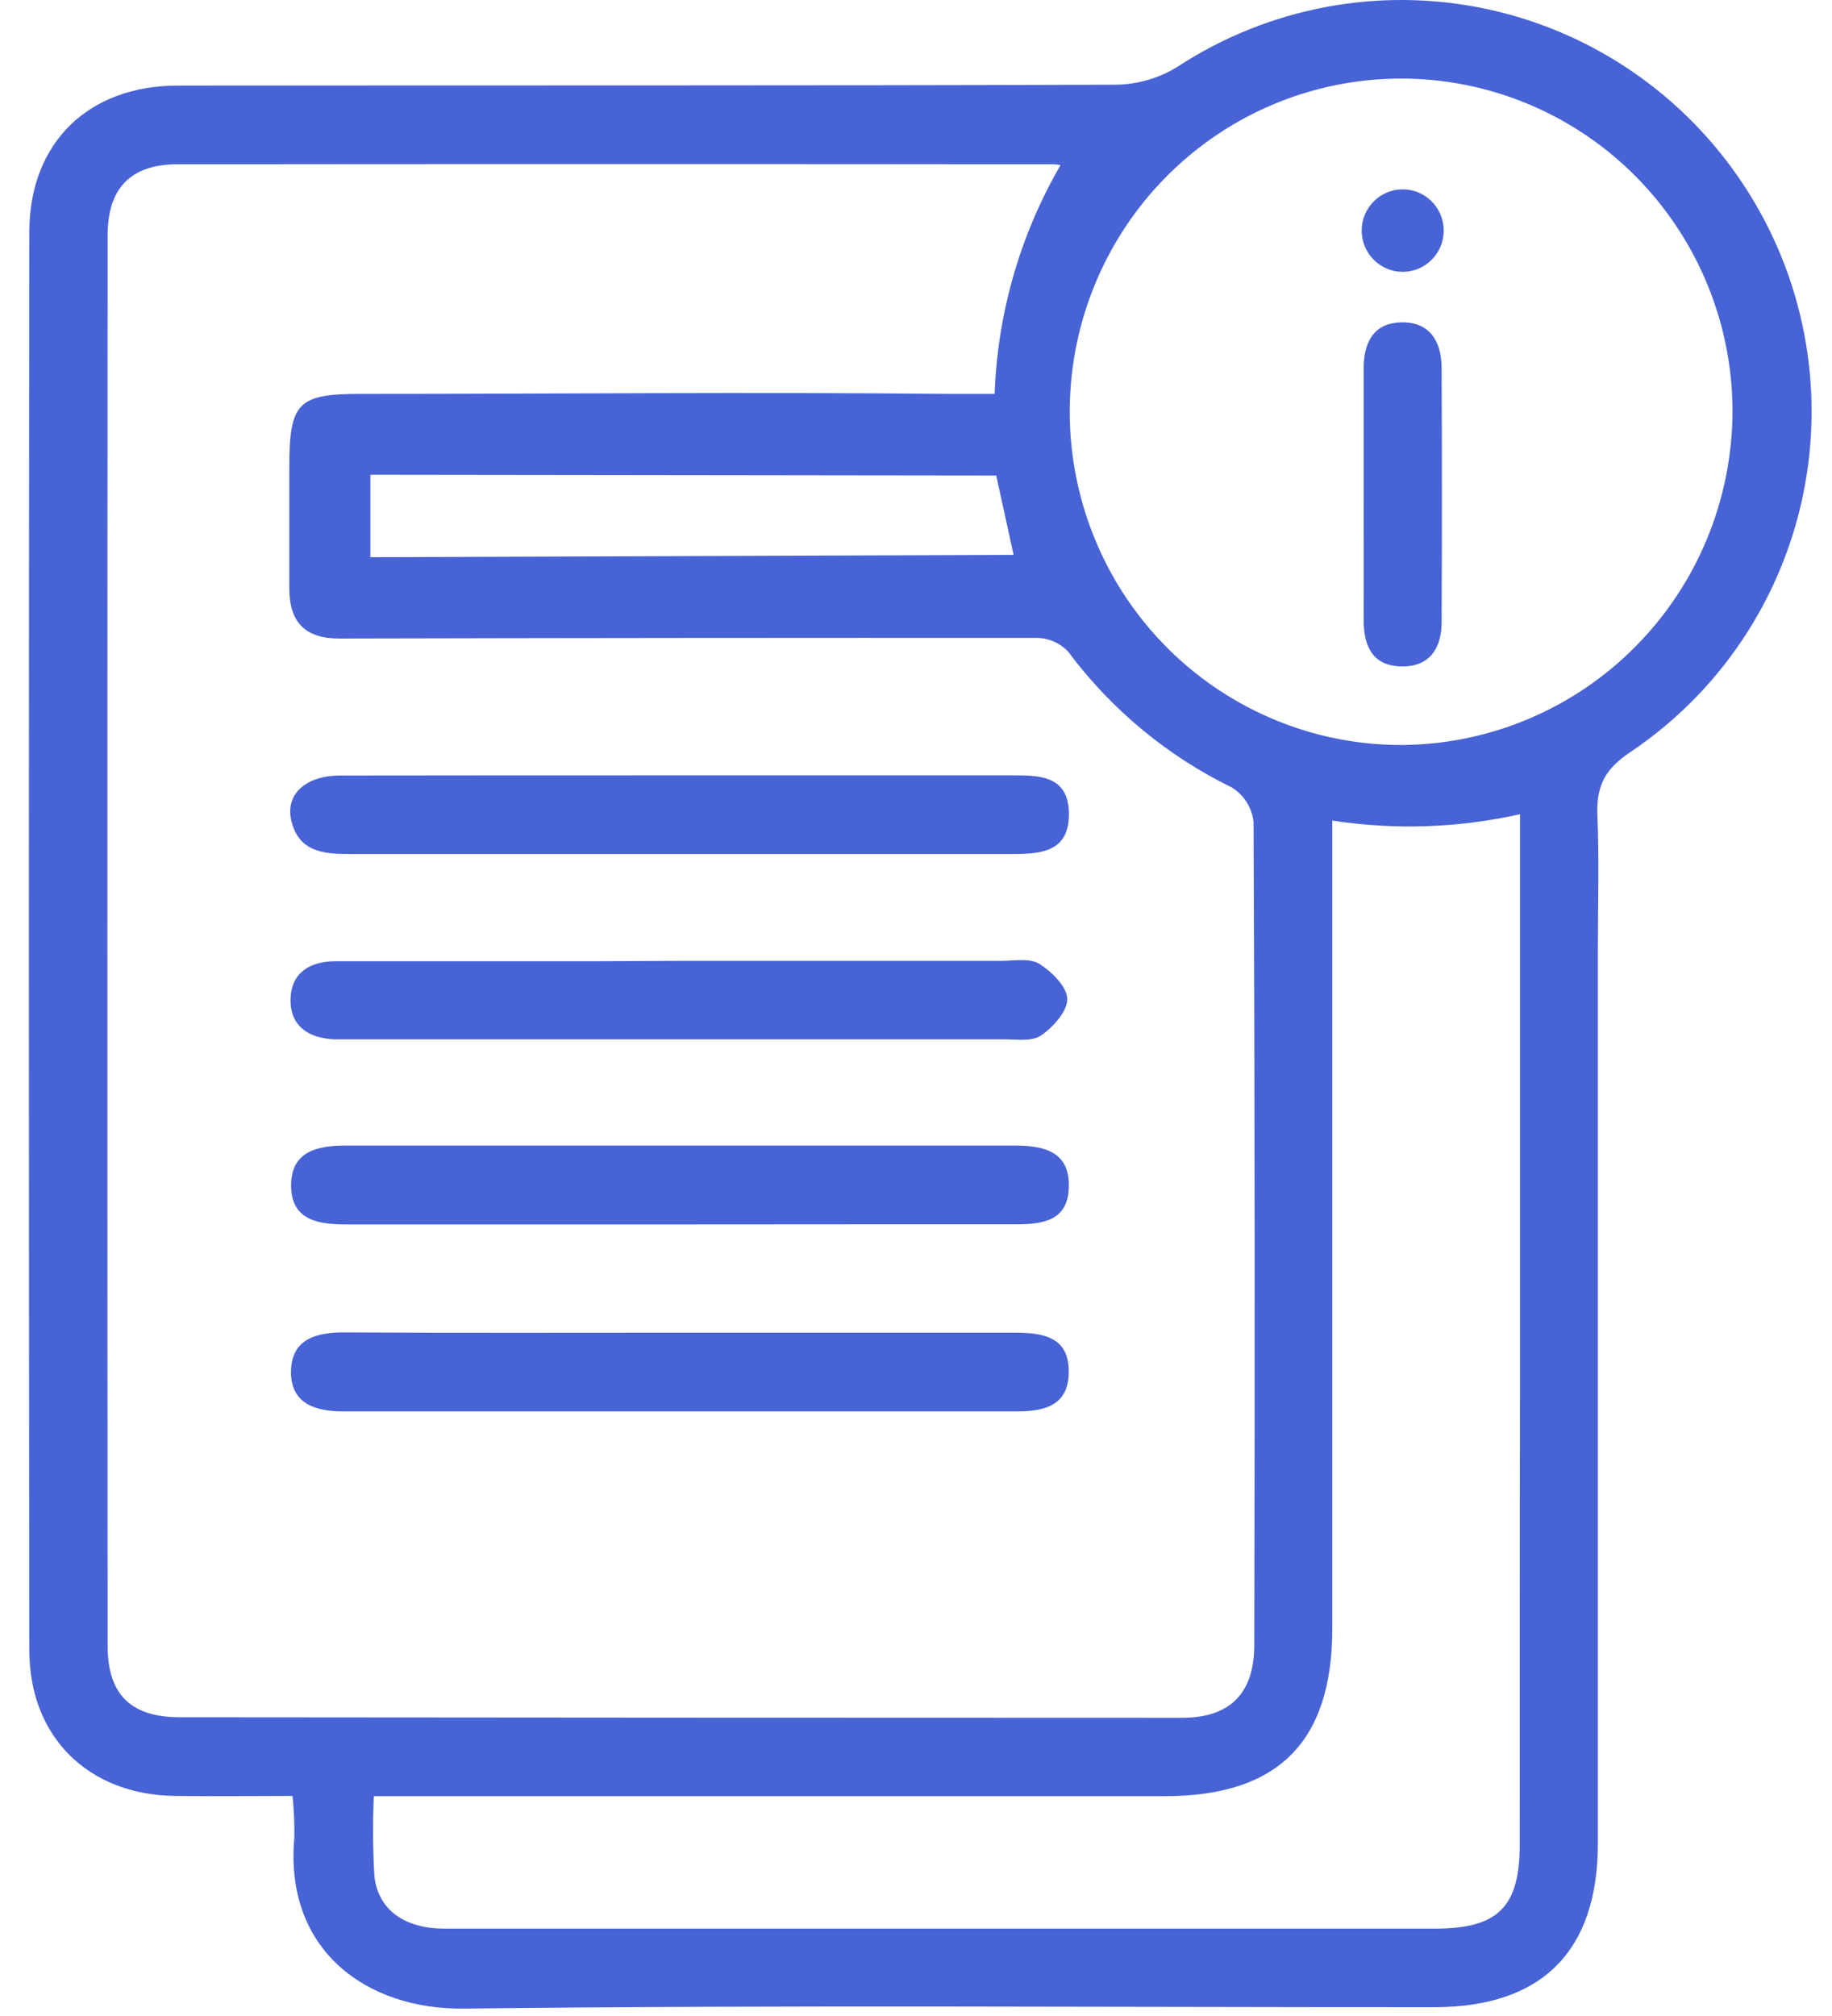 <svg width="60" height="66" viewBox="0 0 60 66" fill="none" xmlns="http://www.w3.org/2000/svg">
<path d="M22.213 25.383H33.062C33.986 25.383 34.992 25.35 35.008 26.628C35.023 27.907 34.073 27.96 33.115 27.96C25.892 27.96 18.667 27.96 11.442 27.96C10.581 27.96 9.784 27.881 9.542 26.872C9.335 26.017 9.994 25.394 11.133 25.389C14.82 25.383 18.518 25.383 22.213 25.383Z" fill="#4763D5"/>
<path d="M22.277 43.63C25.931 43.63 29.588 43.63 33.243 43.63C34.18 43.63 35.03 43.776 35.002 44.947C34.984 46.025 34.193 46.207 33.301 46.207C25.947 46.207 18.594 46.207 11.242 46.207C10.323 46.207 9.542 45.951 9.529 44.939C9.529 43.83 10.351 43.615 11.316 43.62C14.966 43.643 18.623 43.63 22.277 43.63Z" fill="#4763D5"/>
<path d="M22.336 40.086C18.682 40.086 15.027 40.086 11.373 40.086C10.438 40.086 9.549 39.963 9.534 38.833C9.519 37.704 10.379 37.501 11.322 37.504C18.631 37.504 25.939 37.504 33.248 37.504C34.183 37.504 35.036 37.699 35.005 38.851C34.99 39.945 34.183 40.083 33.294 40.081C29.637 40.078 25.983 40.086 22.336 40.086Z" fill="#4763D5"/>
<path d="M22.336 31.456C25.819 31.456 29.303 31.456 32.788 31.456C33.212 31.456 33.72 31.358 34.037 31.553C34.446 31.81 34.946 32.303 34.954 32.703C34.962 33.104 34.489 33.632 34.091 33.902C33.787 34.107 33.271 34.023 32.85 34.025C25.796 34.025 18.744 34.025 11.692 34.025C11.437 34.025 11.181 34.025 10.926 34.025C10.093 33.981 9.496 33.584 9.516 32.708C9.537 31.833 10.162 31.471 10.992 31.469H19.532L22.336 31.456Z" fill="#4763D5"/>
<path d="M44.661 16.045C44.661 14.721 44.661 13.396 44.661 12.072C44.661 11.235 44.967 10.596 45.848 10.555C46.795 10.509 47.212 11.148 47.214 12.039C47.228 14.816 47.228 17.594 47.214 20.373C47.214 21.194 46.844 21.816 45.938 21.818C44.954 21.818 44.661 21.164 44.661 20.278C44.668 18.866 44.661 17.457 44.661 16.045Z" fill="#4763D5"/>
<path d="M57.128 6.089C55.176 3.105 52.128 1.019 48.651 0.287C45.173 -0.445 41.549 0.236 38.57 2.182C37.97 2.555 37.281 2.759 36.575 2.773C26.322 2.809 16.069 2.791 5.813 2.803C2.897 2.803 0.961 4.677 0.961 7.588C0.941 23.071 0.941 38.552 0.961 54.031C0.961 56.87 2.902 58.754 5.711 58.795C6.988 58.813 8.239 58.795 9.58 58.795C9.629 59.254 9.648 59.716 9.639 60.178C9.314 63.839 11.998 65.794 15.188 65.758C25.781 65.635 36.384 65.715 46.969 65.712C50.496 65.712 52.332 63.882 52.332 60.345C52.332 55.458 52.332 50.571 52.332 45.684V31.182C52.332 29.688 52.378 28.194 52.317 26.703C52.278 25.766 52.534 25.201 53.374 24.636C56.314 22.673 58.36 19.619 59.064 16.142C59.767 12.666 59.071 9.051 57.128 6.089ZM5.903 56.22C4.291 56.22 3.528 55.484 3.525 53.887C3.515 38.487 3.515 23.092 3.525 7.703C3.525 6.163 4.276 5.393 5.777 5.378C15.349 5.368 24.921 5.368 34.494 5.378C34.575 5.379 34.656 5.388 34.734 5.406C33.41 7.685 32.669 10.258 32.576 12.896C32.359 12.896 31.79 12.896 31.072 12.896C24.65 12.832 18.224 12.896 11.799 12.896C9.756 12.896 9.478 13.183 9.475 15.286C9.475 16.61 9.475 17.937 9.475 19.262C9.475 20.378 10.001 20.907 11.115 20.904C18.73 20.886 26.345 20.879 33.961 20.884C34.152 20.886 34.341 20.927 34.516 21.005C34.692 21.082 34.85 21.193 34.982 21.333C36.392 23.224 38.23 24.749 40.345 25.781C40.54 25.902 40.706 26.066 40.829 26.261C40.952 26.456 41.029 26.676 41.055 26.905C41.096 35.886 41.103 44.869 41.078 53.856C41.078 55.448 40.276 56.236 38.713 56.238C27.773 56.237 16.836 56.231 5.903 56.22ZM32.627 15.568C32.816 16.432 33.006 17.298 33.197 18.166L12.131 18.242V15.542L32.627 15.568ZM49.773 60.386C49.773 62.44 49.058 63.14 46.992 63.14C39.932 63.14 32.867 63.14 25.796 63.14C22.052 63.14 18.309 63.14 14.56 63.14C13.234 63.14 12.376 62.514 12.261 61.408C12.21 60.54 12.204 59.671 12.243 58.803H38.149C41.857 58.803 43.632 57.029 43.634 53.317C43.634 43.143 43.634 29.251 43.634 28.302C43.634 27.657 43.634 27.142 43.634 26.864C45.678 27.178 47.762 27.108 49.781 26.656V30.129C49.781 30.522 49.781 30.917 49.781 31.31C49.781 31.379 49.781 31.443 49.781 31.508V45.692C49.768 50.586 49.778 55.486 49.773 60.386ZM45.925 24.39C43.778 24.397 41.678 23.764 39.889 22.571C38.1 21.379 36.703 19.68 35.876 17.689C35.047 15.698 34.825 13.506 35.237 11.388C35.649 9.271 36.676 7.324 38.189 5.793C39.702 4.262 41.633 3.217 43.737 2.789C45.84 2.361 48.023 2.57 50.009 3.389C51.995 4.208 53.695 5.601 54.893 7.391C56.092 9.181 56.735 11.288 56.742 13.445C56.739 16.334 55.601 19.106 53.575 21.155C51.549 23.205 48.799 24.368 45.925 24.39Z" fill="#4763D5"/>
<path d="M45.94 8.899C46.682 8.899 47.283 8.295 47.283 7.549C47.283 6.804 46.682 6.199 45.94 6.199C45.198 6.199 44.597 6.804 44.597 7.549C44.597 8.295 45.198 8.899 45.94 8.899Z" fill="#4763D5"/>
</svg>
